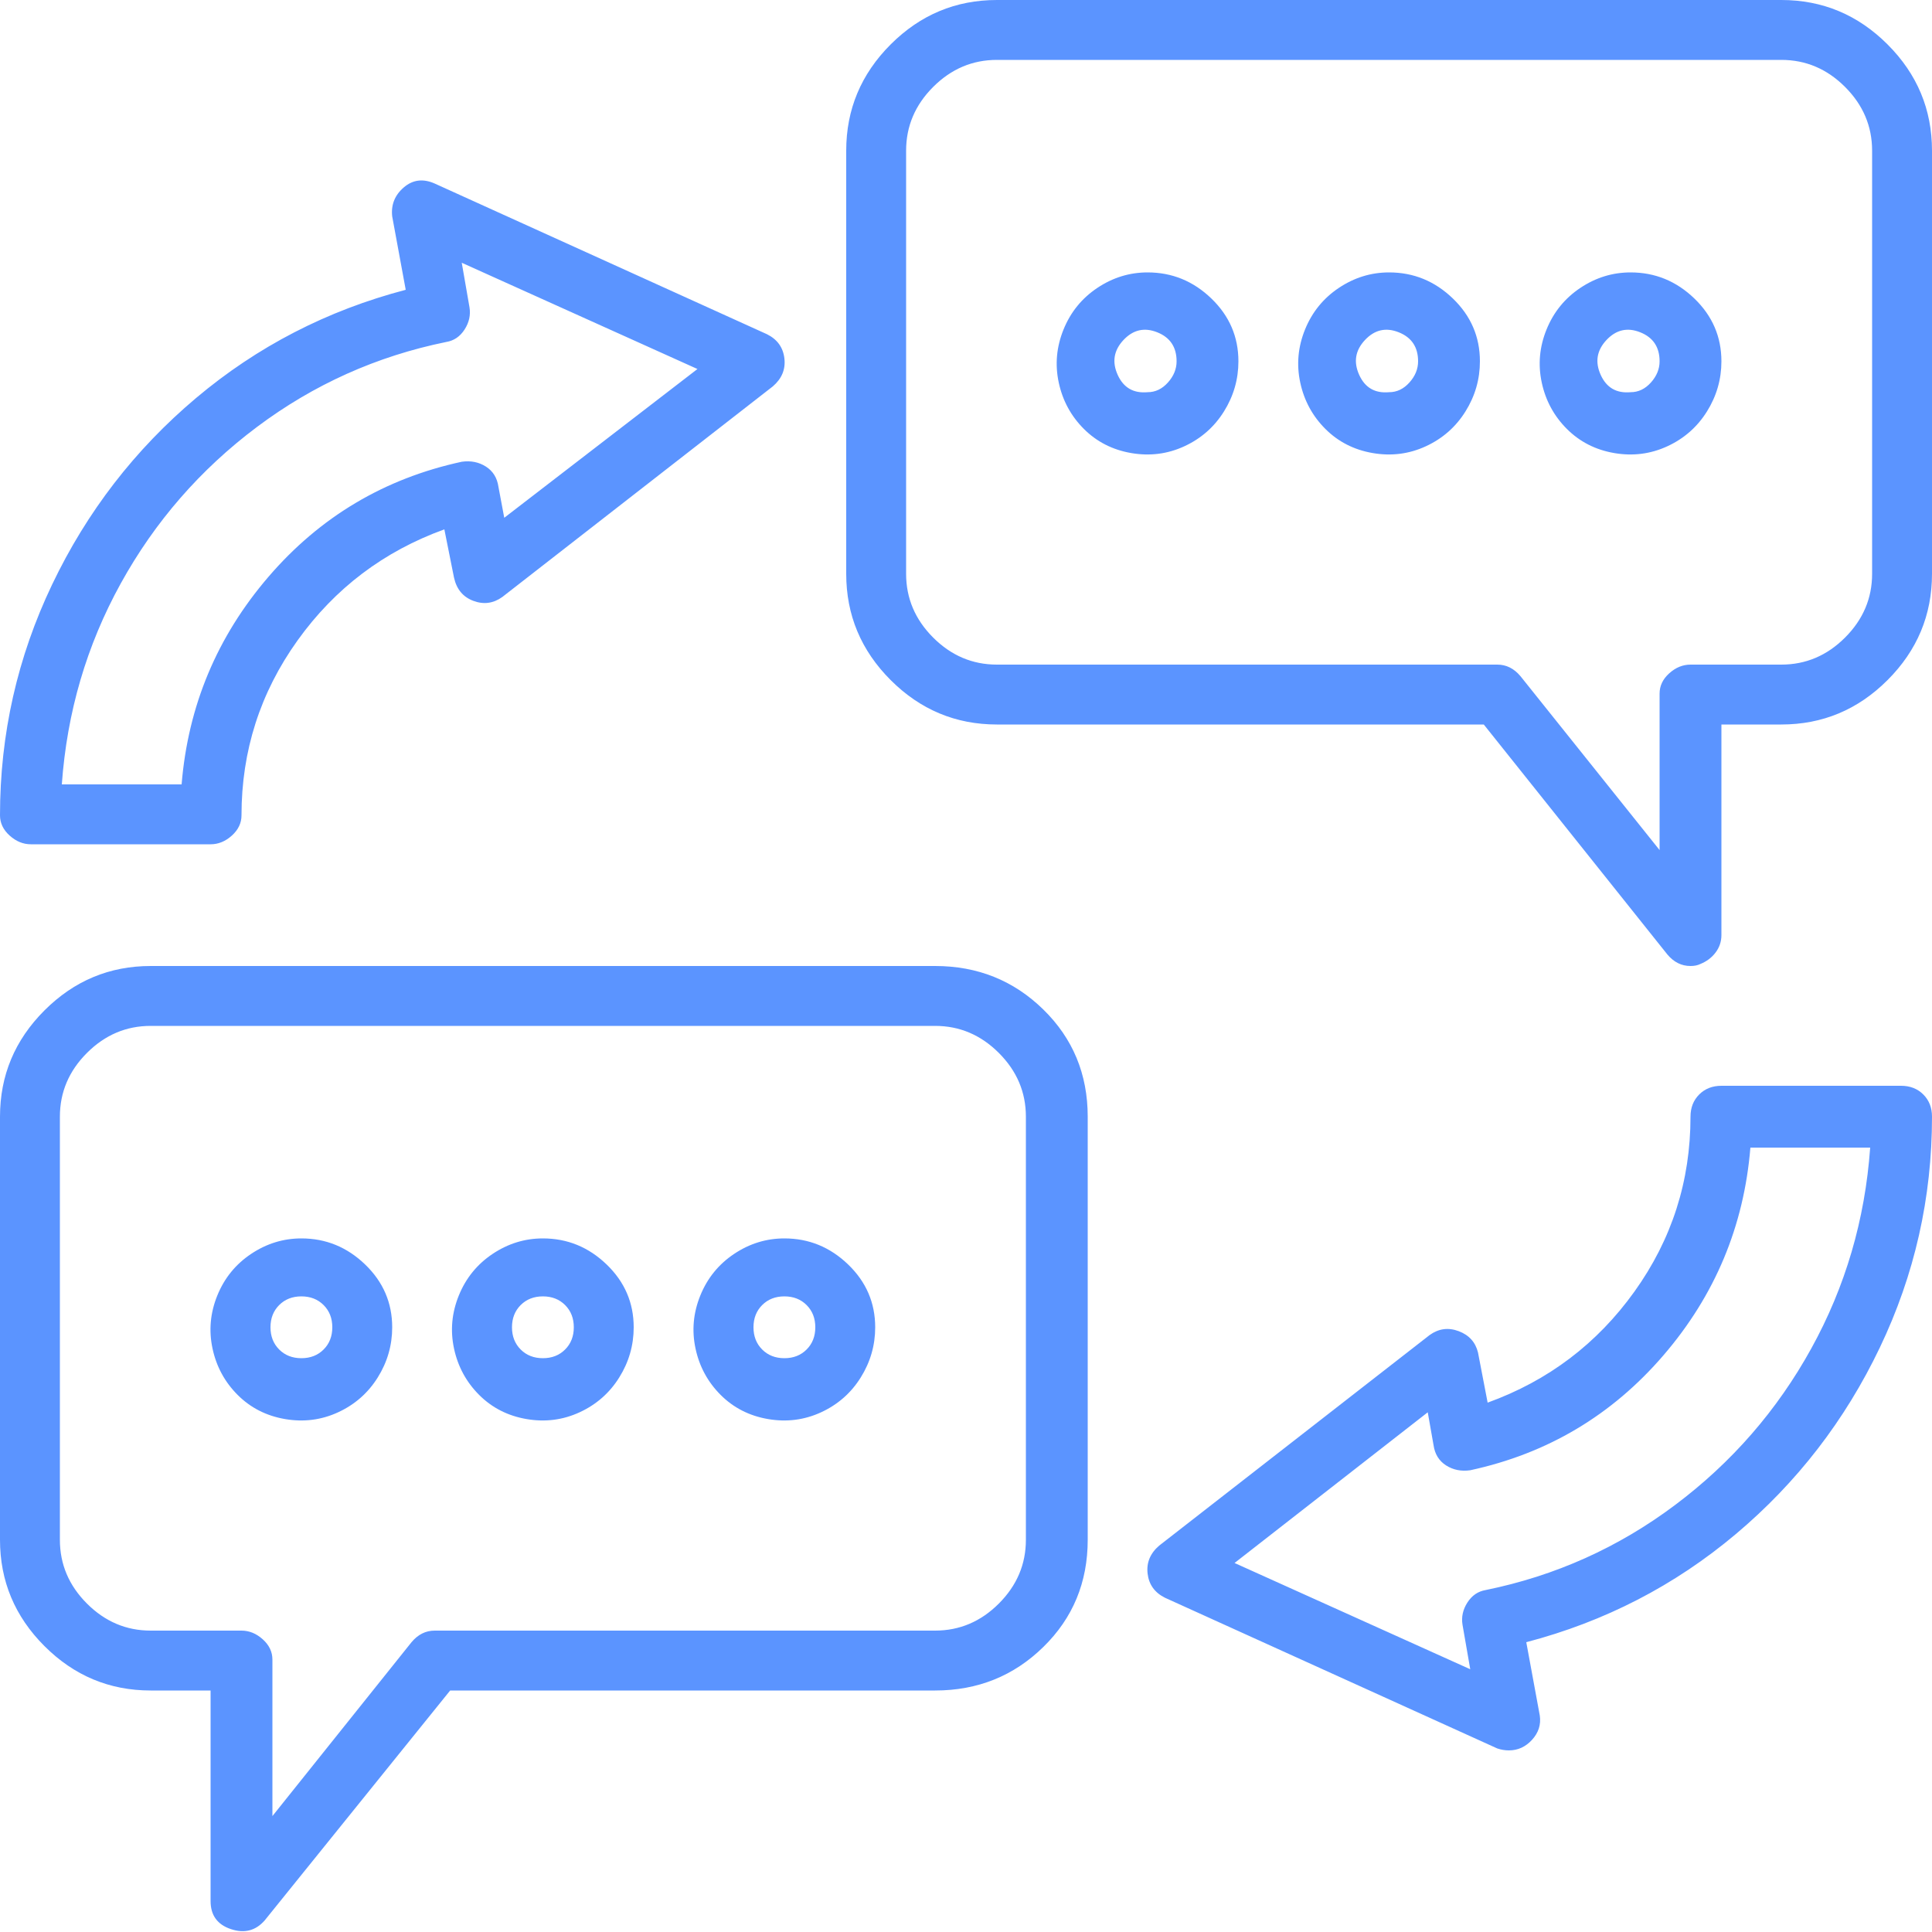 <svg width="68" height="68" viewBox="0 0 68 68" fill="none" xmlns="http://www.w3.org/2000/svg">
<path d="M62.696 -4.25122e-05H35.088C33.637 -4.25122e-05 32.391 0.521 31.348 1.564C30.305 2.607 29.784 3.853 29.784 5.304V20.196C29.784 21.647 30.305 22.893 31.348 23.936C32.391 24.979 33.637 25.5 35.088 25.5H52.224L58.684 33.592C58.911 33.864 59.183 34 59.5 34C59.636 34 59.749 33.977 59.84 33.932C60.067 33.841 60.248 33.705 60.384 33.524C60.52 33.343 60.588 33.139 60.588 32.912V25.5H62.696C64.147 25.5 65.393 24.979 66.436 23.936C67.479 22.893 68 21.647 68 20.196V5.304C68 3.853 67.479 2.607 66.436 1.564C65.393 0.521 64.147 -4.25122e-05 62.696 -4.25122e-05ZM65.892 20.196C65.892 21.057 65.575 21.805 64.94 22.44C64.305 23.075 63.557 23.392 62.696 23.392H59.5C59.228 23.392 58.979 23.494 58.752 23.698C58.525 23.902 58.412 24.14 58.412 24.412V29.92L53.516 23.8C53.289 23.528 53.017 23.392 52.7 23.392H35.088C34.227 23.392 33.479 23.075 32.844 22.44C32.209 21.805 31.892 21.057 31.892 20.196V5.304C31.892 4.443 32.209 3.695 32.844 3.06C33.479 2.425 34.227 2.108 35.088 2.108H62.696C63.557 2.108 64.305 2.425 64.94 3.06C65.575 3.695 65.892 4.443 65.892 5.304V20.196ZM48.892 9.588C48.257 9.588 47.668 9.769 47.124 10.132C46.58 10.495 46.183 10.982 45.934 11.594C45.685 12.206 45.628 12.829 45.764 13.464C45.9 14.099 46.195 14.643 46.648 15.096C47.101 15.549 47.657 15.833 48.314 15.946C48.971 16.059 49.595 15.98 50.184 15.708C50.773 15.436 51.238 15.028 51.578 14.484C51.918 13.94 52.088 13.351 52.088 12.716C52.088 11.855 51.771 11.118 51.136 10.506C50.501 9.894 49.753 9.588 48.892 9.588ZM48.892 13.804C48.393 13.849 48.042 13.645 47.838 13.192C47.634 12.739 47.702 12.331 48.042 11.968C48.382 11.605 48.779 11.515 49.232 11.696C49.685 11.877 49.912 12.217 49.912 12.716C49.912 12.988 49.81 13.237 49.606 13.464C49.402 13.691 49.164 13.804 48.892 13.804ZM40.392 9.588C39.757 9.588 39.168 9.769 38.624 10.132C38.08 10.495 37.683 10.982 37.434 11.594C37.185 12.206 37.128 12.829 37.264 13.464C37.4 14.099 37.695 14.643 38.148 15.096C38.601 15.549 39.157 15.833 39.814 15.946C40.471 16.059 41.095 15.98 41.684 15.708C42.273 15.436 42.738 15.028 43.078 14.484C43.418 13.94 43.588 13.351 43.588 12.716C43.588 11.855 43.271 11.118 42.636 10.506C42.001 9.894 41.253 9.588 40.392 9.588ZM40.392 13.804C39.893 13.849 39.542 13.645 39.338 13.192C39.134 12.739 39.202 12.331 39.542 11.968C39.882 11.605 40.279 11.515 40.732 11.696C41.185 11.877 41.412 12.217 41.412 12.716C41.412 12.988 41.31 13.237 41.106 13.464C40.902 13.691 40.664 13.804 40.392 13.804ZM57.392 9.588C56.757 9.588 56.168 9.769 55.624 10.132C55.08 10.495 54.683 10.982 54.434 11.594C54.185 12.206 54.128 12.829 54.264 13.464C54.4 14.099 54.695 14.643 55.148 15.096C55.601 15.549 56.157 15.833 56.814 15.946C57.471 16.059 58.095 15.98 58.684 15.708C59.273 15.436 59.738 15.028 60.078 14.484C60.418 13.94 60.588 13.351 60.588 12.716C60.588 11.855 60.271 11.118 59.636 10.506C59.001 9.894 58.253 9.588 57.392 9.588ZM57.392 13.804C56.893 13.849 56.542 13.645 56.338 13.192C56.134 12.739 56.202 12.331 56.542 11.968C56.882 11.605 57.279 11.515 57.732 11.696C58.185 11.877 58.412 12.217 58.412 12.716C58.412 12.988 58.31 13.237 58.106 13.464C57.902 13.691 57.664 13.804 57.392 13.804ZM32.912 34H5.304C3.853 34 2.607 34.521 1.564 35.564C0.521 36.607 0 37.853 0 39.304V54.196C0 55.647 0.521 56.893 1.564 57.936C2.607 58.979 3.853 59.5 5.304 59.5H7.412V66.912C7.412 67.411 7.65 67.739 8.126 67.898C8.602 68.057 8.999 67.955 9.316 67.592L15.844 59.5H32.912C34.408 59.5 35.677 58.99 36.72 57.97C37.763 56.95 38.284 55.692 38.284 54.196V39.304C38.284 37.808 37.763 36.55 36.72 35.53C35.677 34.51 34.408 34 32.912 34ZM36.108 54.196C36.108 55.057 35.791 55.805 35.156 56.44C34.521 57.075 33.773 57.392 32.912 57.392H15.3C14.983 57.392 14.711 57.528 14.484 57.8L9.588 63.92V58.412C9.588 58.14 9.475 57.902 9.248 57.698C9.021 57.494 8.772 57.392 8.5 57.392H5.304C4.443 57.392 3.695 57.075 3.06 56.44C2.425 55.805 2.108 55.057 2.108 54.196V39.304C2.108 38.443 2.425 37.695 3.06 37.06C3.695 36.425 4.443 36.108 5.304 36.108H32.912C33.773 36.108 34.521 36.425 35.156 37.06C35.791 37.695 36.108 38.443 36.108 39.304V54.196ZM19.108 43.588C18.473 43.588 17.884 43.769 17.34 44.132C16.796 44.495 16.399 44.982 16.15 45.594C15.901 46.206 15.844 46.829 15.98 47.464C16.116 48.099 16.411 48.643 16.864 49.096C17.317 49.549 17.873 49.833 18.53 49.946C19.187 50.059 19.811 49.98 20.4 49.708C20.989 49.436 21.454 49.028 21.794 48.484C22.134 47.94 22.304 47.351 22.304 46.716C22.304 45.855 21.987 45.118 21.352 44.506C20.717 43.894 19.969 43.588 19.108 43.588ZM19.108 47.804C18.791 47.804 18.53 47.702 18.326 47.498C18.122 47.294 18.02 47.033 18.02 46.716C18.02 46.399 18.122 46.138 18.326 45.934C18.53 45.73 18.791 45.628 19.108 45.628C19.425 45.628 19.686 45.73 19.89 45.934C20.094 46.138 20.196 46.399 20.196 46.716C20.196 47.033 20.094 47.294 19.89 47.498C19.686 47.702 19.425 47.804 19.108 47.804ZM27.608 43.588C26.973 43.588 26.384 43.769 25.84 44.132C25.296 44.495 24.899 44.982 24.65 45.594C24.401 46.206 24.344 46.829 24.48 47.464C24.616 48.099 24.911 48.643 25.364 49.096C25.817 49.549 26.373 49.833 27.03 49.946C27.687 50.059 28.311 49.98 28.9 49.708C29.489 49.436 29.954 49.028 30.294 48.484C30.634 47.94 30.804 47.351 30.804 46.716C30.804 45.855 30.487 45.118 29.852 44.506C29.217 43.894 28.469 43.588 27.608 43.588ZM27.608 47.804C27.291 47.804 27.03 47.702 26.826 47.498C26.622 47.294 26.52 47.033 26.52 46.716C26.52 46.399 26.622 46.138 26.826 45.934C27.03 45.73 27.291 45.628 27.608 45.628C27.925 45.628 28.186 45.73 28.39 45.934C28.594 46.138 28.696 46.399 28.696 46.716C28.696 47.033 28.594 47.294 28.39 47.498C28.186 47.702 27.925 47.804 27.608 47.804ZM10.608 43.588C9.973 43.588 9.384 43.769 8.84 44.132C8.296 44.495 7.899 44.982 7.65 45.594C7.401 46.206 7.344 46.829 7.48 47.464C7.616 48.099 7.911 48.643 8.364 49.096C8.817 49.549 9.373 49.833 10.03 49.946C10.687 50.059 11.311 49.98 11.9 49.708C12.489 49.436 12.954 49.028 13.294 48.484C13.634 47.94 13.804 47.351 13.804 46.716C13.804 45.855 13.487 45.118 12.852 44.506C12.217 43.894 11.469 43.588 10.608 43.588ZM10.608 47.804C10.291 47.804 10.03 47.702 9.826 47.498C9.622 47.294 9.52 47.033 9.52 46.716C9.52 46.399 9.622 46.138 9.826 45.934C10.03 45.73 10.291 45.628 10.608 45.628C10.925 45.628 11.186 45.73 11.39 45.934C11.594 46.138 11.696 46.399 11.696 46.716C11.696 47.033 11.594 47.294 11.39 47.498C11.186 47.702 10.925 47.804 10.608 47.804ZM1.088 29.716H7.412C7.684 29.716 7.933 29.614 8.16 29.41C8.387 29.206 8.5 28.968 8.5 28.696C8.5 26.429 9.157 24.378 10.472 22.542C11.787 20.706 13.509 19.403 15.64 18.632L15.98 20.332C16.071 20.74 16.297 21.012 16.66 21.148C17.023 21.284 17.363 21.239 17.68 21.012L27.2 13.6C27.517 13.328 27.653 12.999 27.608 12.614C27.563 12.229 27.359 11.945 26.996 11.764L15.3 6.46C14.892 6.279 14.529 6.324 14.212 6.596C13.895 6.868 13.759 7.208 13.804 7.616L14.28 10.2C11.515 10.925 9.055 12.195 6.902 14.008C4.749 15.821 3.06 18.009 1.836 20.57C0.612 23.131 0 25.84 0 28.696C0 28.968 0.113 29.206 0.34 29.41C0.567 29.614 0.816 29.716 1.088 29.716ZM15.708 12.036C15.98 11.991 16.195 11.843 16.354 11.594C16.513 11.345 16.569 11.084 16.524 10.812L16.252 9.248L24.548 12.988L17.748 18.224L17.544 17.136C17.499 16.819 17.351 16.581 17.102 16.422C16.853 16.263 16.569 16.207 16.252 16.252C13.532 16.841 11.265 18.19 9.452 20.298C7.639 22.406 6.619 24.843 6.392 27.608H2.176C2.357 25.069 3.049 22.712 4.25 20.536C5.451 18.36 7.049 16.524 9.044 15.028C11.039 13.532 13.26 12.535 15.708 12.036ZM66.912 38.216H60.588C60.271 38.216 60.01 38.318 59.806 38.522C59.602 38.726 59.5 38.987 59.5 39.304C59.5 41.571 58.843 43.622 57.528 45.458C56.213 47.294 54.491 48.597 52.36 49.368L52.02 47.6C51.929 47.237 51.703 46.988 51.34 46.852C50.977 46.716 50.637 46.761 50.32 46.988L40.8 54.4C40.483 54.672 40.347 55.001 40.392 55.386C40.437 55.771 40.641 56.055 41.004 56.236L52.7 61.54C52.836 61.585 52.972 61.608 53.108 61.608C53.425 61.608 53.697 61.483 53.924 61.234C54.151 60.985 54.241 60.701 54.196 60.384L53.72 57.8C56.485 57.075 58.945 55.805 61.098 53.992C63.251 52.179 64.94 49.991 66.164 47.43C67.388 44.869 68 42.16 68 39.304C68 38.987 67.898 38.726 67.694 38.522C67.49 38.318 67.229 38.216 66.912 38.216ZM52.292 55.964C52.02 56.009 51.805 56.157 51.646 56.406C51.487 56.655 51.431 56.916 51.476 57.188L51.748 58.752L43.452 55.012L50.252 49.708L50.456 50.864C50.501 51.181 50.649 51.419 50.898 51.578C51.147 51.737 51.431 51.793 51.748 51.748C54.468 51.159 56.735 49.81 58.548 47.702C60.361 45.594 61.381 43.157 61.608 40.392H65.824C65.643 42.931 64.951 45.288 63.75 47.464C62.549 49.64 60.951 51.476 58.956 52.972C56.961 54.468 54.74 55.465 52.292 55.964Z" fill="#5B94FF"/>
</svg>
